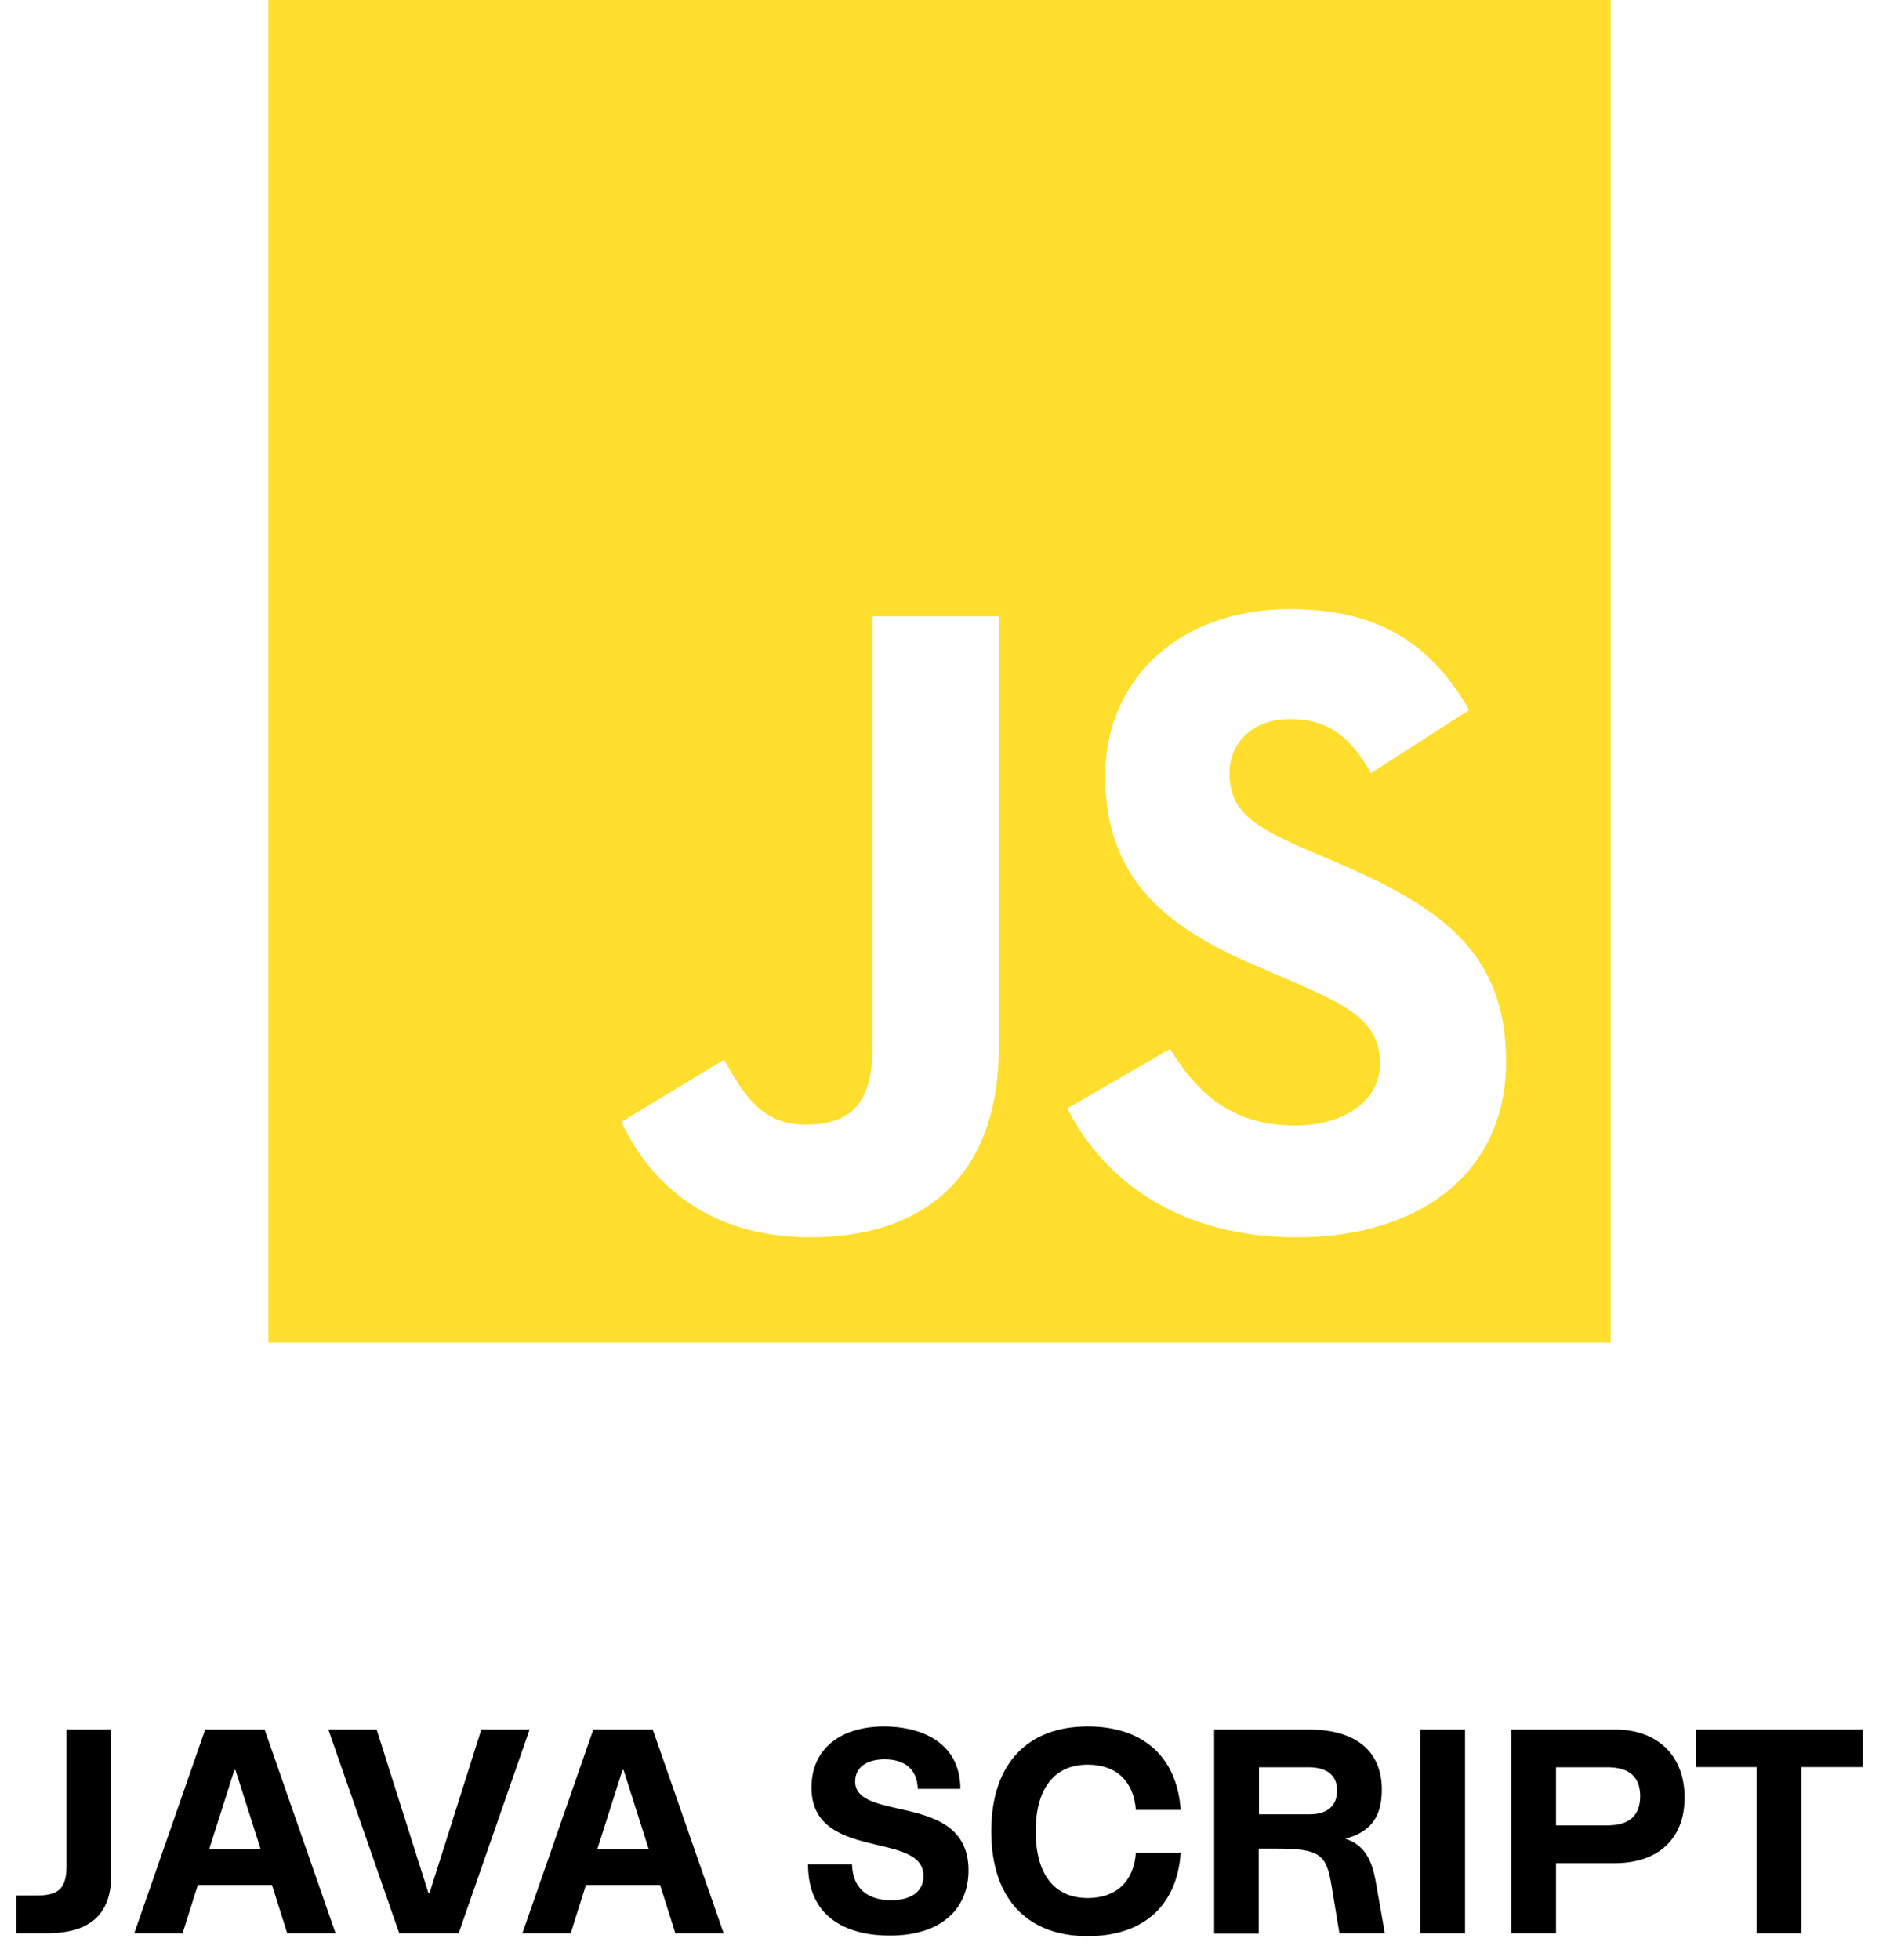 <svg width="70" height="73" viewBox="0 0 70 73" fill="none" xmlns="http://www.w3.org/2000/svg">
<path class="letter" d="M0.614 72H1.726C3.289 72 4.143 71.361 4.143 69.835V64.411H2.478V69.508C2.478 70.362 2.145 70.593 1.372 70.593H0.614V72Z" fill="black"/>
<path class="letter" d="M10.701 72H12.501L9.858 64.411H7.645L5.002 72H6.802L7.371 70.201H10.132L10.701 72ZM7.795 68.863L8.73 65.925H8.773L9.708 68.863H7.795Z" fill="black"/>
<path class="letter" d="M14.874 72H17.087L19.73 64.411H17.931L16.002 70.501H15.96L14.031 64.411H12.232L14.874 72Z" fill="black"/>
<path class="letter" d="M25.16 72H26.959L24.317 64.411H22.104L19.461 72H21.261L21.83 70.201H24.591L25.16 72ZM22.254 68.863L23.189 65.925H23.232L24.166 68.863H22.254Z" fill="black"/>
<path class="letter" d="M33.147 72.086C35.065 72.086 36.08 71.092 36.08 69.653C36.08 67.95 34.662 67.623 33.469 67.359C32.605 67.161 31.858 66.994 31.858 66.35C31.858 65.834 32.266 65.522 32.959 65.522C33.679 65.522 34.173 65.872 34.189 66.624H35.779C35.763 64.765 34.135 64.298 32.938 64.298C31.342 64.298 30.23 65.109 30.23 66.575C30.23 68.079 31.471 68.423 32.594 68.691C33.534 68.912 34.404 69.089 34.404 69.868C34.404 70.448 33.942 70.77 33.195 70.77C32.395 70.77 31.772 70.394 31.74 69.438H30.102C30.102 71.522 31.697 72.086 33.147 72.086Z" fill="black"/>
<path class="letter" d="M40.522 72.107C42.509 72.107 43.841 71.055 43.986 69.003H42.315C42.235 70.077 41.58 70.689 40.522 70.689C39.222 70.689 38.583 69.728 38.583 68.203C38.583 66.683 39.222 65.721 40.522 65.721C41.58 65.721 42.235 66.333 42.315 67.408H43.986C43.841 65.356 42.509 64.298 40.522 64.298C38.292 64.298 36.928 65.673 36.928 68.203C36.928 70.738 38.292 72.107 40.522 72.107Z" fill="black"/>
<path class="letter" d="M51.253 70.088C51.102 69.234 50.812 68.697 50.109 68.477C51.027 68.246 51.478 67.698 51.478 66.65C51.478 65.249 50.549 64.411 48.75 64.411H45.232V72.011H46.892V68.847H47.558C49.174 68.847 49.416 69.067 49.604 70.222L49.899 72H51.591L51.253 70.088ZM46.902 65.818H48.745C49.464 65.818 49.813 66.146 49.813 66.688C49.813 67.198 49.497 67.569 48.804 67.569H46.902V65.818Z" fill="black"/>
<path class="letter" d="M52.913 72H54.578V64.411H52.913V72Z" fill="black"/>
<path class="letter" d="M56.307 72H57.967V69.39H60.148C61.786 69.39 62.758 68.471 62.758 66.946C62.758 65.42 61.791 64.411 60.148 64.411H56.307V72ZM57.967 67.982V65.818H59.879C60.727 65.818 61.103 66.205 61.103 66.897C61.103 67.574 60.744 67.982 59.879 67.982H57.967Z" fill="black"/>
<path class="letter" d="M65.443 72H67.108V65.812H69.386V64.411H63.177V65.812H65.443V72Z" fill="black"/>
<path fill-rule="evenodd" clip-rule="evenodd" d="M60 0H10V50H60V0ZM26.973 39.468L23.147 41.784C24.255 44.133 26.436 46.079 30.195 46.079C34.357 46.079 37.21 43.864 37.21 38.998V22.955H32.511V38.931C32.511 41.28 31.538 41.884 29.994 41.884C28.383 41.884 27.711 40.777 26.973 39.468ZM43.588 39.065L39.762 41.28C41.138 43.999 43.957 46.08 48.32 46.08C52.784 46.08 56.107 43.764 56.107 39.535C56.107 35.608 53.858 33.863 49.864 32.151L48.689 31.648C46.676 30.775 45.803 30.204 45.803 28.795C45.803 27.654 46.676 26.781 48.052 26.781C49.394 26.781 50.267 27.352 51.072 28.795L54.731 26.445C53.187 23.727 51.039 22.686 48.052 22.686C43.856 22.686 41.172 25.371 41.172 28.895C41.172 32.722 43.42 34.534 46.81 35.977L47.985 36.481C50.133 37.42 51.408 37.991 51.408 39.602C51.408 40.945 50.167 41.918 48.219 41.918C45.904 41.918 44.595 40.71 43.588 39.065Z" fill="#FFDE2E"/>
</svg>
